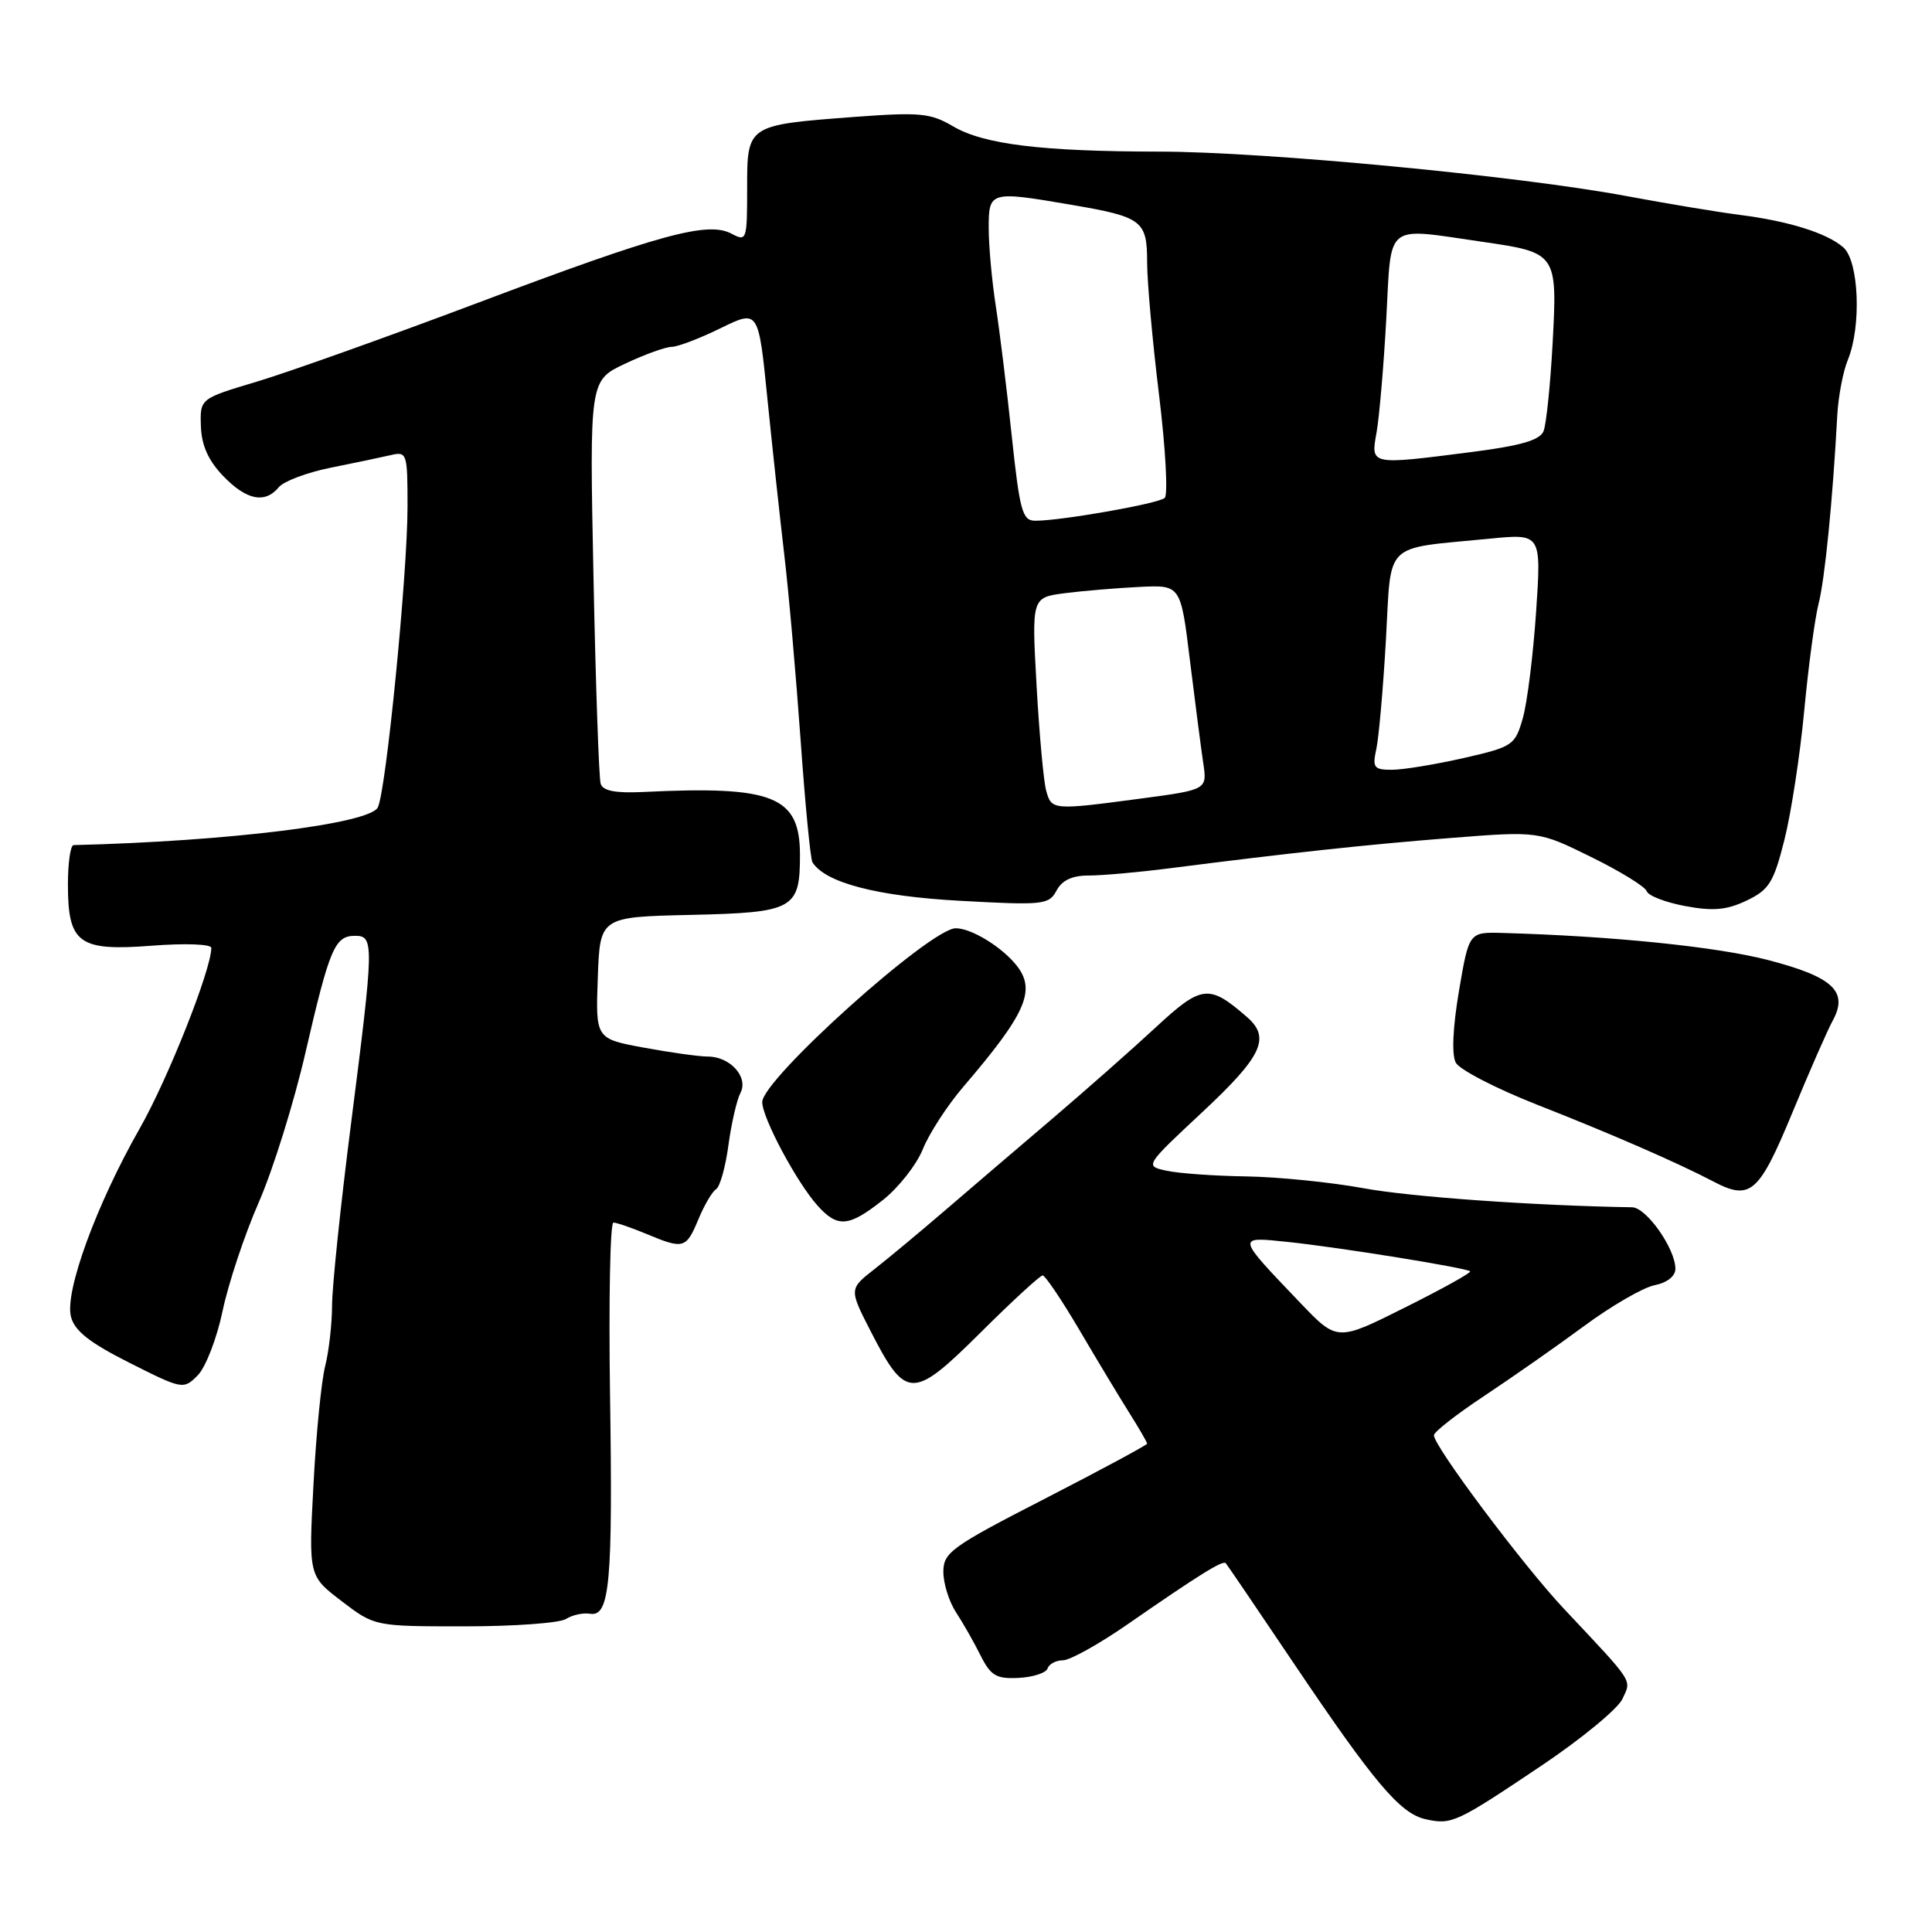 <?xml version="1.0" encoding="UTF-8" standalone="no"?>
<!DOCTYPE svg PUBLIC "-//W3C//DTD SVG 1.1//EN" "http://www.w3.org/Graphics/SVG/1.1/DTD/svg11.dtd" >
<svg xmlns="http://www.w3.org/2000/svg" xmlns:xlink="http://www.w3.org/1999/xlink" version="1.1" viewBox="0 0 256 256">
 <g >
 <path fill="currentColor"
d=" M 204.19 234.00 C 209.52 230.43 214.37 226.43 214.98 225.12 C 216.19 222.49 216.65 223.20 207.20 213.14 C 201.81 207.41 190.00 191.64 190.00 190.18 C 190.00 189.74 193.01 187.39 196.68 184.96 C 200.35 182.52 206.31 178.36 209.91 175.70 C 213.52 173.03 217.71 170.61 219.23 170.30 C 220.90 169.97 222.00 169.10 222.00 168.12 C 221.99 165.45 218.16 160.00 216.26 159.97 C 203.36 159.76 186.91 158.60 180.64 157.44 C 176.32 156.65 169.34 155.95 165.14 155.88 C 160.94 155.82 156.19 155.48 154.59 155.13 C 151.67 154.50 151.67 154.50 159.34 147.34 C 167.23 139.97 168.39 137.52 165.25 134.78 C 160.19 130.37 159.24 130.48 153.10 136.17 C 149.94 139.10 143.78 144.53 139.43 148.24 C 135.07 151.95 128.75 157.35 125.39 160.24 C 122.03 163.13 117.76 166.69 115.89 168.15 C 112.50 170.80 112.50 170.80 115.39 176.44 C 120.04 185.49 120.94 185.50 129.90 176.60 C 134.10 172.42 137.82 169.00 138.16 169.00 C 138.49 169.00 140.69 172.26 143.04 176.25 C 145.38 180.24 148.36 185.18 149.65 187.23 C 150.94 189.28 152.00 191.11 152.00 191.29 C 152.00 191.47 145.93 194.74 138.50 198.56 C 126.05 204.95 125.00 205.71 125.00 208.28 C 125.00 209.81 125.75 212.21 126.66 213.61 C 127.57 215.00 129.04 217.57 129.91 219.32 C 131.28 222.05 132.00 222.48 134.98 222.33 C 136.89 222.23 138.61 221.67 138.81 221.08 C 139.00 220.49 139.92 220.00 140.84 220.00 C 141.77 220.00 145.61 217.86 149.38 215.25 C 158.89 208.66 162.04 206.70 162.42 207.13 C 162.60 207.33 166.69 213.35 171.50 220.50 C 182.13 236.28 185.55 240.33 188.92 241.06 C 192.35 241.82 192.95 241.54 204.19 234.00 Z  M 75.00 214.52 C 75.83 213.99 77.26 213.68 78.19 213.83 C 80.80 214.26 81.21 209.76 80.83 184.64 C 80.65 172.19 80.85 162.00 81.28 162.00 C 81.71 162.00 83.68 162.68 85.65 163.50 C 90.58 165.56 90.91 165.47 92.54 161.57 C 93.32 159.68 94.38 157.88 94.89 157.57 C 95.40 157.25 96.13 154.64 96.52 151.75 C 96.91 148.86 97.63 145.74 98.11 144.82 C 99.21 142.73 96.76 140.00 93.79 140.00 C 92.66 140.00 88.85 139.47 85.33 138.82 C 78.92 137.64 78.92 137.64 79.21 129.57 C 79.50 121.50 79.50 121.50 91.50 121.23 C 105.18 120.92 106.00 120.48 106.00 113.31 C 106.00 105.50 102.52 104.10 85.26 104.94 C 81.56 105.12 79.89 104.80 79.59 103.85 C 79.36 103.11 78.93 90.78 78.64 76.46 C 78.11 50.42 78.11 50.42 82.81 48.20 C 85.39 46.98 88.17 45.97 89.00 45.96 C 89.83 45.95 92.75 44.83 95.50 43.48 C 100.50 41.03 100.50 41.03 101.68 52.77 C 102.33 59.22 103.34 68.55 103.92 73.50 C 104.51 78.45 105.47 89.47 106.08 97.99 C 106.68 106.50 107.39 113.82 107.65 114.25 C 109.33 116.96 116.20 118.76 127.21 119.36 C 138.26 119.97 138.99 119.89 140.00 118.00 C 140.73 116.63 142.09 116.00 144.29 116.01 C 146.05 116.01 150.88 115.58 155.00 115.05 C 171.11 112.99 180.96 111.93 192.18 111.04 C 203.86 110.12 203.86 110.12 210.84 113.56 C 214.69 115.45 218.00 117.49 218.20 118.09 C 218.40 118.69 220.69 119.57 223.30 120.06 C 227.00 120.75 228.79 120.59 231.44 119.33 C 234.42 117.90 235.02 116.94 236.45 111.26 C 237.34 107.72 238.52 100.02 239.07 94.16 C 239.62 88.30 240.48 81.92 240.97 80.00 C 241.80 76.79 242.85 66.22 243.45 55.00 C 243.59 52.52 244.21 49.23 244.85 47.68 C 246.67 43.24 246.32 34.59 244.25 32.78 C 242.08 30.88 237.03 29.30 230.50 28.47 C 227.75 28.12 220.98 27.00 215.46 25.97 C 201.09 23.29 167.53 20.10 153.63 20.09 C 138.00 20.07 130.33 19.13 126.27 16.73 C 123.30 14.98 121.88 14.85 113.25 15.49 C 98.94 16.57 99.00 16.53 99.00 25.01 C 99.00 31.83 98.93 32.03 96.94 30.97 C 93.80 29.29 87.53 31.00 63.17 40.18 C 51.25 44.67 38.12 49.35 34.00 50.58 C 26.50 52.82 26.50 52.82 26.62 56.47 C 26.70 59.00 27.60 61.02 29.56 63.06 C 32.65 66.28 35.11 66.78 36.95 64.55 C 37.61 63.76 40.71 62.60 43.83 61.97 C 46.95 61.35 50.51 60.60 51.75 60.31 C 53.93 59.80 54.00 60.02 54.00 67.14 C 54.00 76.03 51.15 104.90 50.06 106.99 C 48.94 109.16 30.19 111.48 9.75 111.98 C 9.34 111.99 9.00 114.33 9.00 117.17 C 9.00 125.02 10.42 126.06 20.12 125.31 C 24.54 124.97 28.00 125.10 28.00 125.60 C 28.00 128.47 22.24 143.00 18.49 149.57 C 12.78 159.60 8.56 171.13 9.40 174.46 C 9.88 176.35 11.84 177.90 17.16 180.58 C 24.17 184.11 24.31 184.14 26.19 182.25 C 27.24 181.20 28.73 177.36 29.49 173.73 C 30.25 170.09 32.41 163.60 34.29 159.31 C 36.17 155.01 38.95 146.10 40.47 139.50 C 43.67 125.64 44.36 124.00 47.04 124.00 C 49.59 124.00 49.57 124.94 46.50 149.00 C 45.13 159.72 44.00 170.53 44.00 173.00 C 43.99 175.47 43.58 179.07 43.09 181.00 C 42.59 182.93 41.89 189.97 41.54 196.66 C 40.89 208.82 40.89 208.82 45.27 212.16 C 49.64 215.50 49.64 215.50 61.57 215.50 C 68.13 215.50 74.17 215.06 75.00 214.52 Z  M 117.00 159.00 C 119.08 157.35 121.46 154.32 122.29 152.25 C 123.12 150.19 125.53 146.47 127.65 144.00 C 135.96 134.29 137.30 131.23 134.72 127.95 C 132.77 125.48 128.72 123.00 126.64 123.00 C 123.28 123.00 101.00 143.02 101.00 146.03 C 101.00 148.12 105.56 156.66 108.33 159.75 C 110.99 162.72 112.47 162.59 117.00 159.00 Z  M 237.47 147.50 C 239.74 142.00 242.16 136.49 242.84 135.25 C 244.96 131.38 242.90 129.45 234.28 127.21 C 227.50 125.45 213.64 124.03 199.07 123.62 C 194.65 123.50 194.65 123.50 193.32 131.31 C 192.50 136.17 192.34 139.76 192.90 140.81 C 193.40 141.74 198.24 144.24 203.65 146.37 C 213.48 150.23 222.27 154.06 227.00 156.54 C 231.93 159.13 233.05 158.17 237.47 147.50 Z  M 172.28 172.62 C 163.77 163.72 163.80 163.85 170.61 164.56 C 177.49 165.28 194.33 168.00 194.80 168.46 C 194.97 168.64 191.08 170.80 186.15 173.26 C 177.18 177.75 177.18 177.75 172.28 172.62 Z  M 138.62 104.75 C 138.28 103.51 137.71 97.25 137.35 90.83 C 136.70 79.17 136.70 79.17 141.10 78.60 C 143.52 78.29 147.96 77.92 150.98 77.77 C 156.45 77.50 156.45 77.50 157.67 87.50 C 158.35 93.00 159.14 99.11 159.43 101.07 C 159.97 104.64 159.97 104.64 151.12 105.82 C 139.47 107.37 139.33 107.36 138.62 104.75 Z  M 182.37 99.25 C 182.70 97.74 183.27 91.25 183.64 84.83 C 184.39 71.54 183.11 72.78 197.37 71.38 C 204.24 70.70 204.24 70.70 203.54 81.10 C 203.15 86.82 202.36 93.17 201.77 95.20 C 200.75 98.76 200.45 98.96 193.91 100.45 C 190.17 101.30 185.90 102.00 184.44 102.00 C 182.04 102.00 181.83 101.71 182.37 99.25 Z  M 134.06 57.75 C 133.41 51.56 132.45 43.80 131.94 40.50 C 131.43 37.20 131.01 32.59 131.01 30.25 C 131.00 25.34 131.17 25.29 141.92 27.13 C 151.36 28.74 152.00 29.23 152.00 34.74 C 152.00 37.32 152.71 45.23 153.58 52.33 C 154.45 59.43 154.78 65.58 154.33 65.98 C 153.48 66.74 140.63 69.00 137.19 69.00 C 135.47 69.00 135.13 67.78 134.06 57.75 Z  M 182.41 57.25 C 182.77 55.19 183.35 48.44 183.69 42.25 C 184.39 29.31 183.34 30.15 196.42 32.04 C 206.30 33.47 206.37 33.56 205.73 45.48 C 205.43 50.99 204.89 56.23 204.53 57.13 C 204.05 58.32 201.54 59.05 195.12 59.88 C 181.43 61.63 181.62 61.67 182.41 57.25 Z "/>
</g>
</svg>